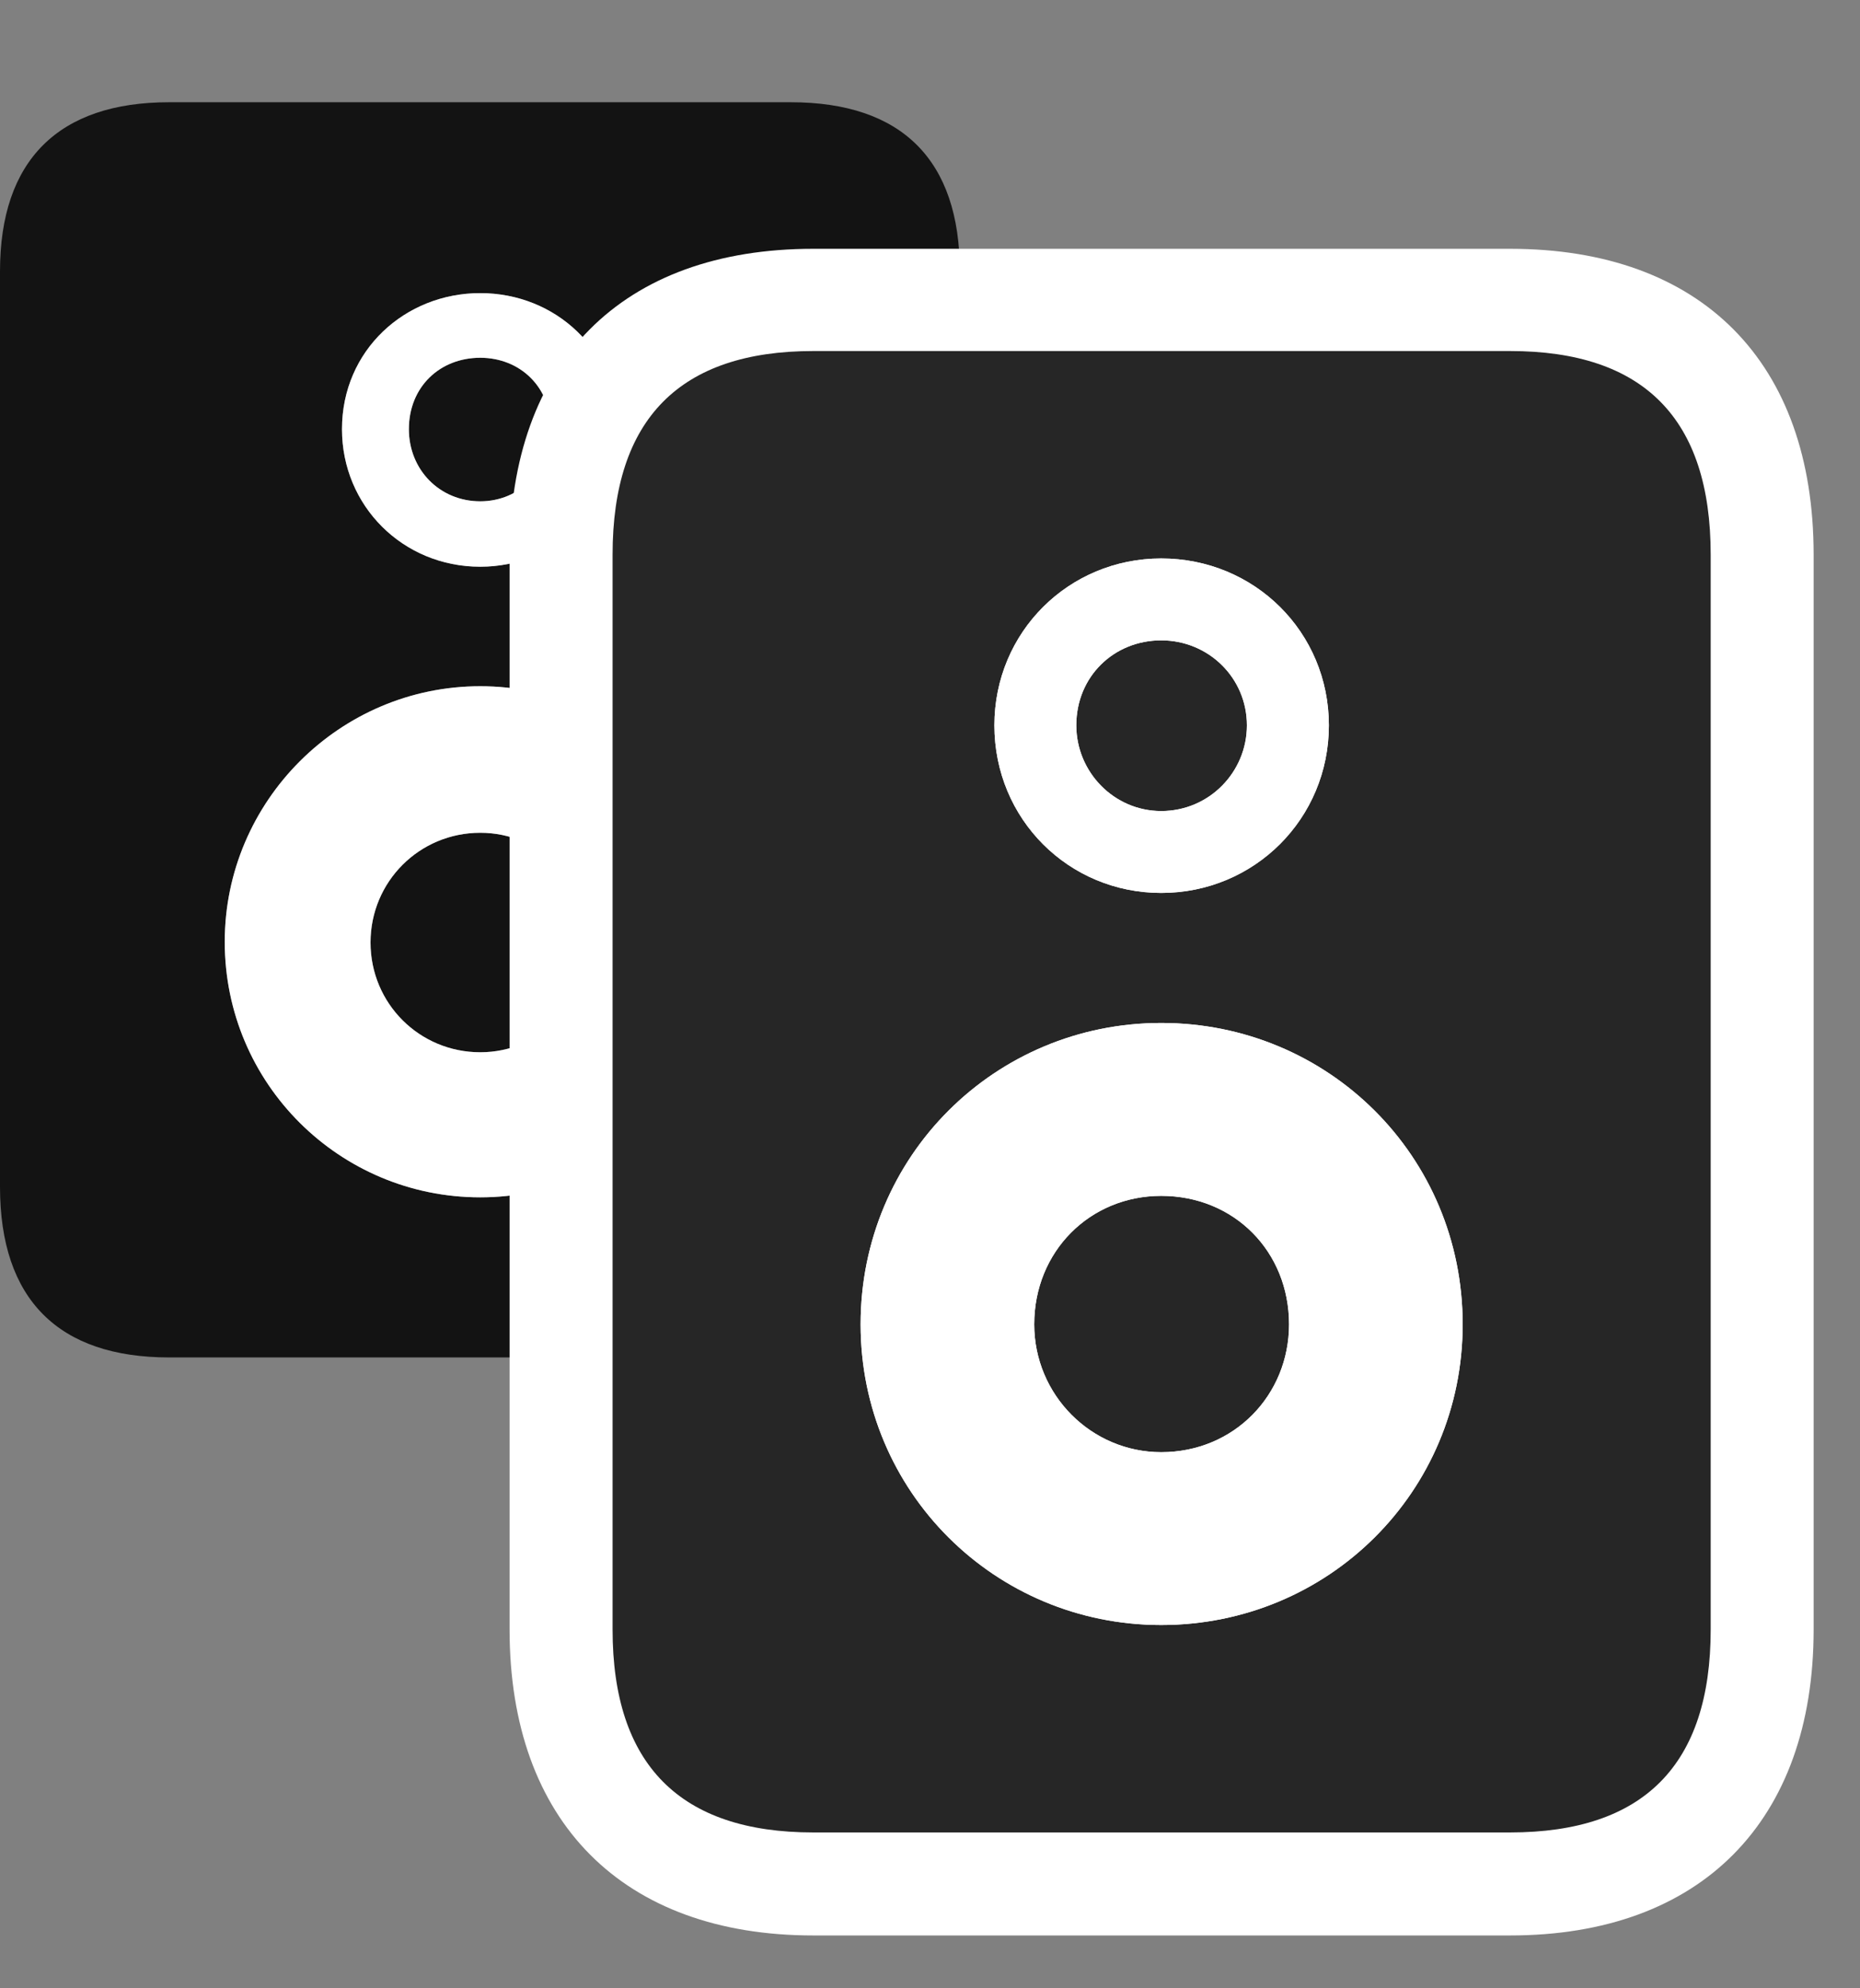 <svg width="29" height="31" viewBox="0 0 29 31" fill="none" xmlns="http://www.w3.org/2000/svg">
<rect x="0" y="0" width="29" height="31" fill="#808080" stroke="none"/>
<g clip-path="url(#clip0_2124_24818)">
<path d="M2.637 21.164H12.328C14.062 21.164 14.965 20.262 14.965 18.504V4.23C14.965 2.496 14.062 1.594 12.328 1.594H2.637C0.914 1.594 0 2.496 0 4.23V18.504C0 20.262 0.914 21.164 2.637 21.164ZM7.488 8.836C6.281 8.836 5.332 7.887 5.332 6.691C5.332 5.461 6.316 4.57 7.488 4.57C8.66 4.57 9.633 5.461 9.633 6.691C9.633 7.887 8.684 8.836 7.488 8.836ZM7.488 18.668C5.297 18.668 3.504 16.898 3.504 14.684C3.504 12.492 5.297 10.699 7.488 10.699C9.68 10.699 11.473 12.492 11.473 14.684C11.473 16.898 9.668 18.668 7.488 18.668ZM7.488 7.816C8.109 7.816 8.59 7.324 8.59 6.691C8.59 6.035 8.109 5.578 7.488 5.578C6.855 5.578 6.375 6.035 6.375 6.691C6.375 7.324 6.855 7.816 7.488 7.816ZM7.488 16.406C8.426 16.406 9.188 15.645 9.188 14.695C9.188 13.746 8.426 12.984 7.488 12.984C6.539 12.984 5.777 13.746 5.777 14.695C5.777 15.645 6.539 16.406 7.488 16.406Z" fill="black" fill-opacity="0.85"/>
<path d="M7.488 8.836C6.281 8.836 5.332 7.887 5.332 6.691C5.332 5.461 6.316 4.57 7.488 4.57C8.66 4.57 9.633 5.461 9.633 6.691C9.633 7.887 8.684 8.836 7.488 8.836ZM7.488 18.668C5.297 18.668 3.504 16.898 3.504 14.684C3.504 12.492 5.297 10.699 7.488 10.699C9.68 10.699 11.473 12.492 11.473 14.684C11.473 16.898 9.668 18.668 7.488 18.668ZM7.488 7.816C8.109 7.816 8.59 7.324 8.59 6.691C8.59 6.035 8.109 5.578 7.488 5.578C6.855 5.578 6.375 6.035 6.375 6.691C6.375 7.324 6.855 7.816 7.488 7.816ZM7.488 16.406C8.426 16.406 9.188 15.645 9.188 14.695C9.188 13.746 8.426 12.984 7.488 12.984C6.539 12.984 5.777 13.746 5.777 14.695C5.777 15.645 6.539 16.406 7.488 16.406Z" fill="white"/>
<path d="M7.945 8.648V25.406C7.945 28.406 9.715 30.176 12.68 30.176H23.543C26.52 30.176 28.277 28.395 28.277 25.406V8.648C28.277 5.648 26.531 3.879 23.543 3.879H12.68C9.703 3.879 7.945 5.637 7.945 8.648Z" fill="white"/>
<path d="M9.551 8.648V25.406C9.551 27.516 10.605 28.57 12.68 28.57H23.543C25.629 28.57 26.672 27.516 26.672 25.406V8.648C26.672 6.527 25.629 5.473 23.543 5.473H12.68C10.605 5.473 9.551 6.527 9.551 8.648ZM18.105 13.922C16.664 13.922 15.504 12.773 15.504 11.309C15.504 9.855 16.664 8.707 18.105 8.707C19.559 8.707 20.719 9.855 20.719 11.309C20.719 12.762 19.559 13.922 18.105 13.922ZM18.105 25.336C15.516 25.336 13.418 23.262 13.418 20.648C13.418 18.023 15.516 15.949 18.105 15.949C20.707 15.949 22.805 18.023 22.805 20.648C22.805 23.262 20.707 25.336 18.105 25.336ZM18.105 12.645C18.855 12.645 19.441 12.035 19.441 11.309C19.441 10.57 18.844 9.984 18.105 9.984C17.367 9.984 16.781 10.547 16.781 11.309C16.781 12.035 17.367 12.645 18.105 12.645ZM18.105 22.641C19.242 22.641 20.098 21.75 20.098 20.648C20.098 19.512 19.242 18.645 18.105 18.645C16.992 18.645 16.125 19.512 16.125 20.648C16.125 21.75 17.016 22.641 18.105 22.641Z" fill="black" fill-opacity="0.85"/>
<path d="M18.105 13.922C16.664 13.922 15.504 12.773 15.504 11.309C15.504 9.855 16.664 8.707 18.105 8.707C19.559 8.707 20.719 9.855 20.719 11.309C20.719 12.762 19.559 13.922 18.105 13.922ZM18.105 25.336C15.516 25.336 13.418 23.262 13.418 20.648C13.418 18.023 15.516 15.949 18.105 15.949C20.707 15.949 22.805 18.023 22.805 20.648C22.805 23.262 20.707 25.336 18.105 25.336ZM18.105 12.645C18.855 12.645 19.441 12.035 19.441 11.309C19.441 10.57 18.844 9.984 18.105 9.984C17.367 9.984 16.781 10.547 16.781 11.309C16.781 12.035 17.367 12.645 18.105 12.645ZM18.105 22.641C19.242 22.641 20.098 21.75 20.098 20.648C20.098 19.512 19.242 18.645 18.105 18.645C16.992 18.645 16.125 19.512 16.125 20.648C16.125 21.75 17.016 22.641 18.105 22.641Z" fill="white"/>
</g>
<defs>
<clipPath id="clip0_2124_24818">
<rect width="28.277" height="30.176" fill="white"/>
</clipPath>
</defs>
</svg>
